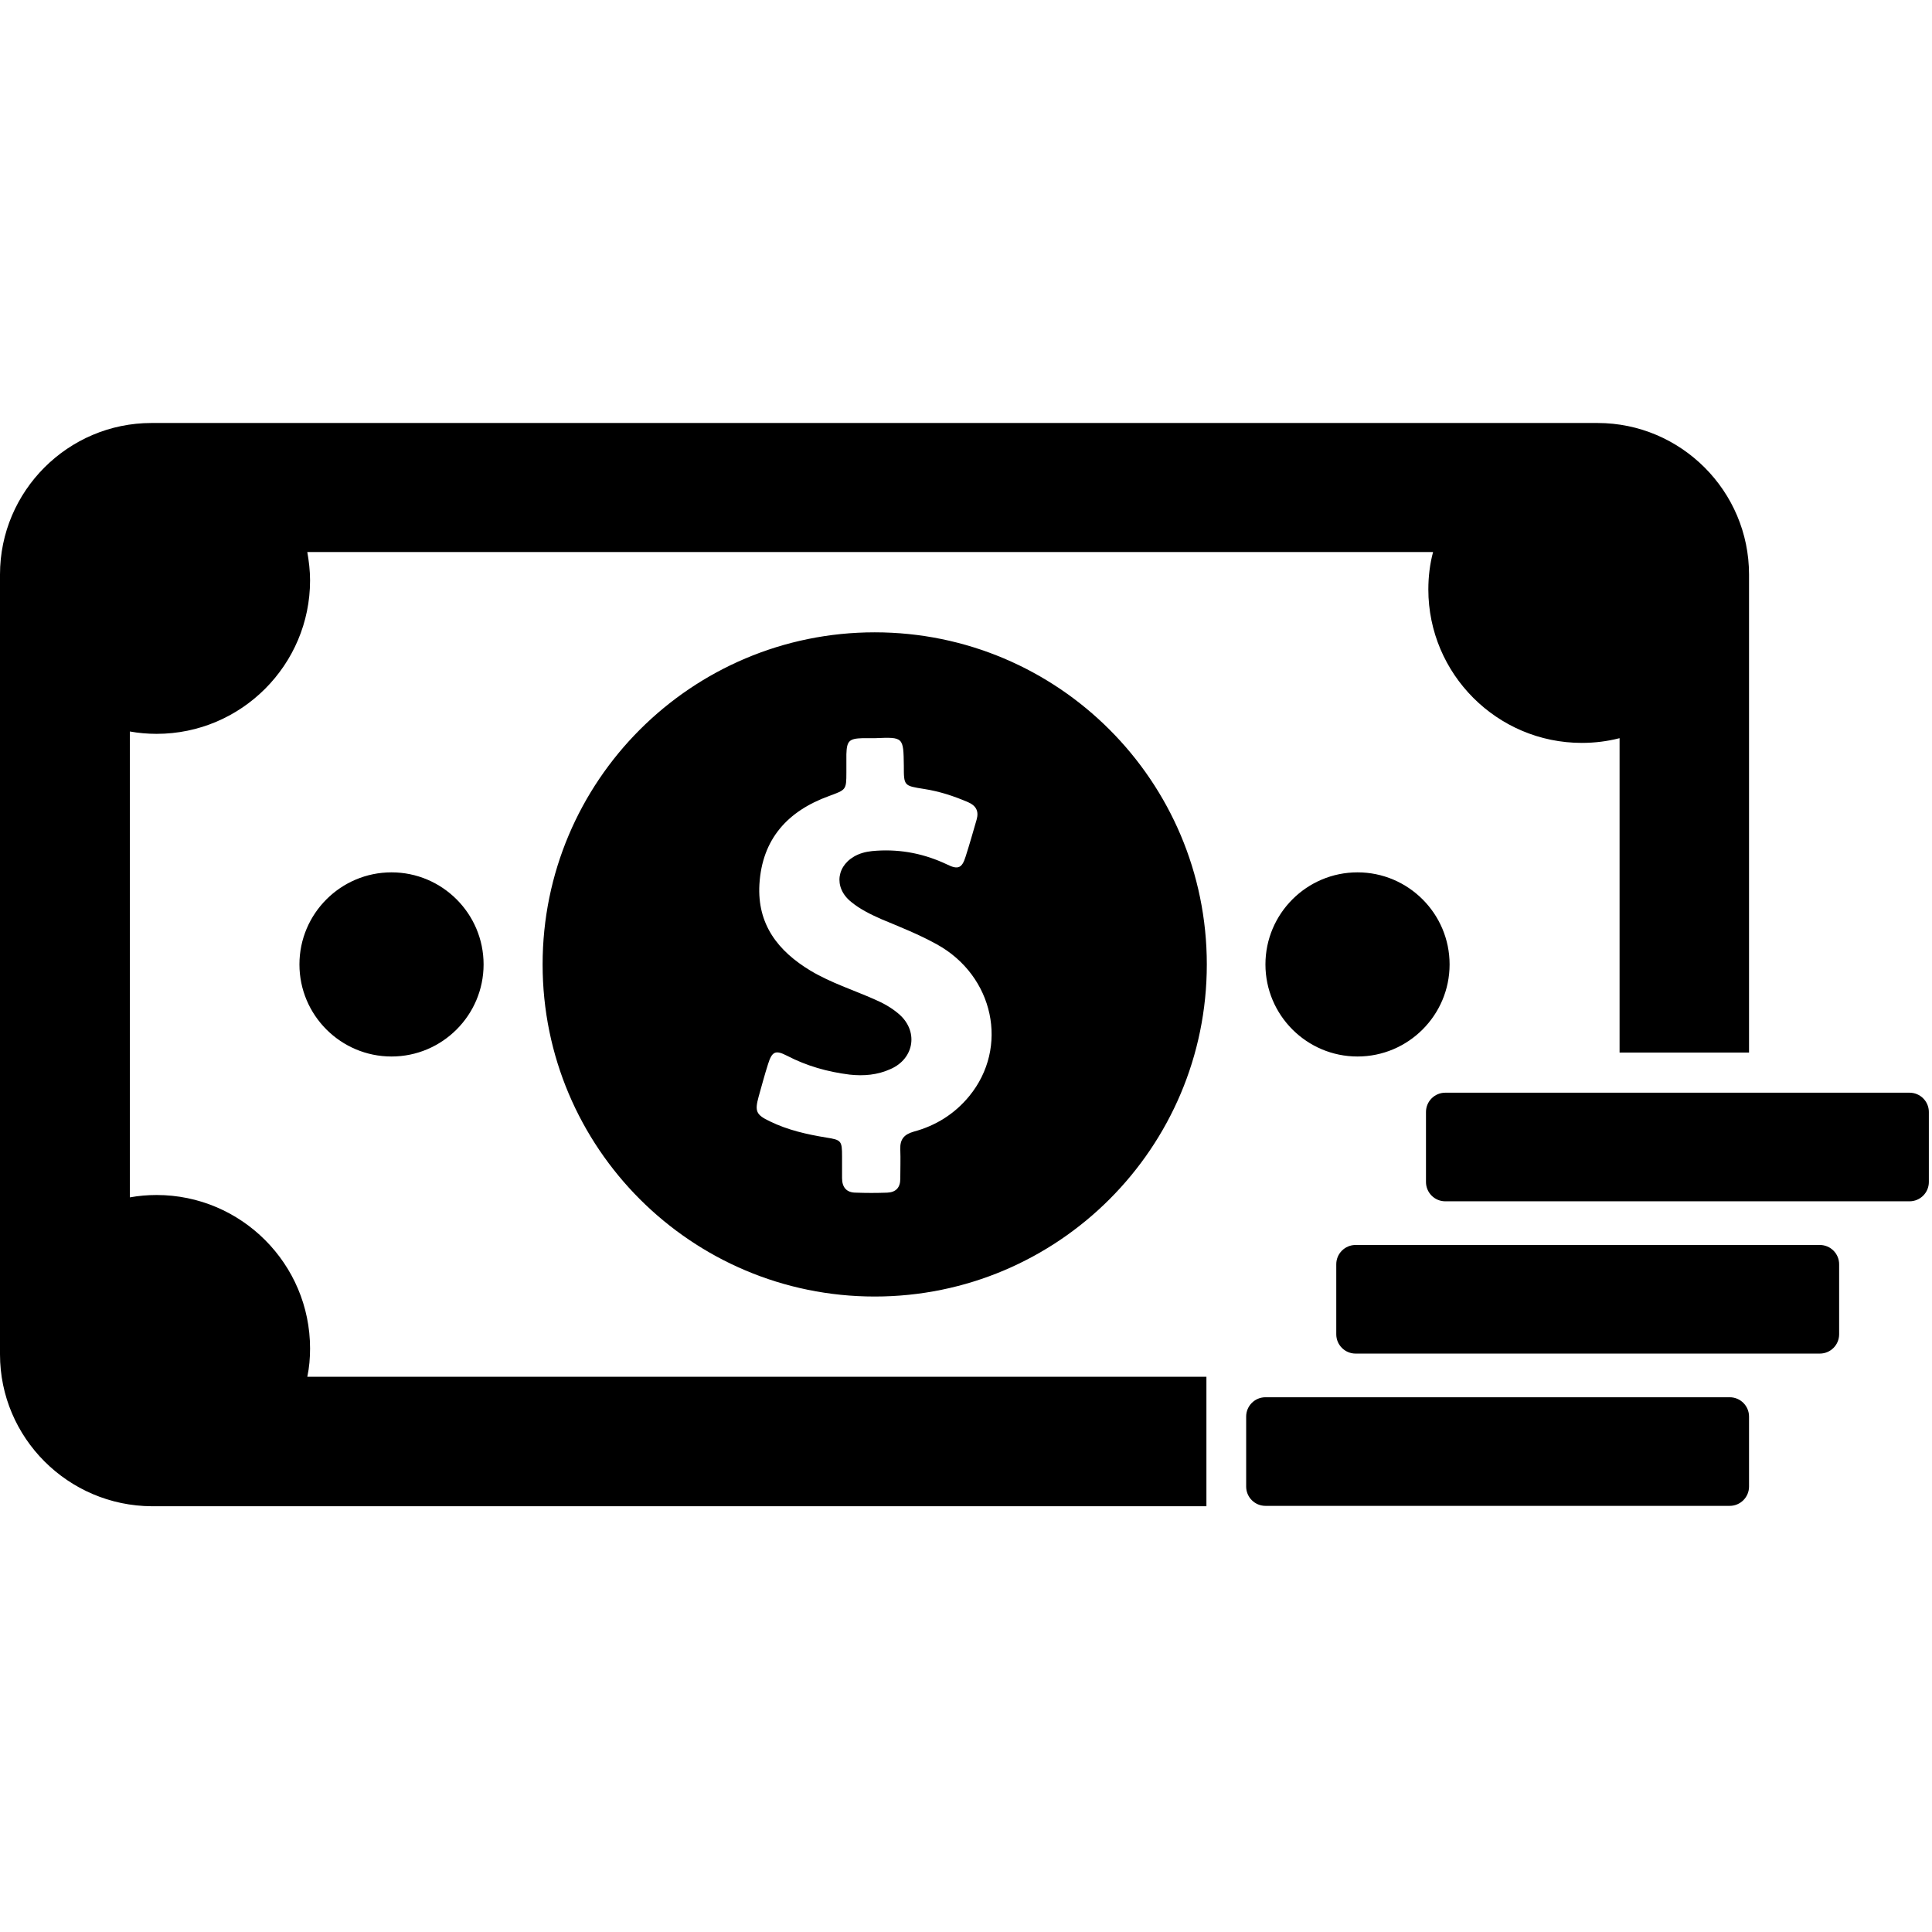 <svg width="40" height="40" viewBox="0 0 491 276" fill="currentColor" xmlns="http://www.w3.org/2000/svg">
    <path
        d="M137.9 137.6C137.9 184.2 175.7 222 222.3 222C268.9 222 306.7 184.2 306.7 137.6C306.7 91 268.9 53.2 222.3 53.2C175.7 53.2 137.9 91 137.9 137.6ZM229.7 87.1C229.7 92.2 229.7 92.2 234.8 93C238.7 93.6 242.4 94.8 246.1 96.4C248.1 97.3 248.8 98.7 248.2 100.8C247.3 103.9 246.4 107.1 245.4 110.2C244.5 113.1 243.5 113.6 240.7 112.2C235 109.5 229.1 108.3 222.8 108.7C221.2 108.8 219.6 109 218 109.7C212.6 112.1 211.7 118 216.3 121.7C218.6 123.6 221.3 124.9 224 126.1C228.8 128.1 233.6 130 238.1 132.5C252.6 140.5 256.5 158.7 246.3 171.1C242.6 175.6 237.8 178.6 232.2 180.1C229.8 180.8 228.7 182 228.8 184.6C228.9 187.1 228.8 189.6 228.8 192.1C228.8 194.3 227.7 195.5 225.5 195.6C222.8 195.7 220.1 195.7 217.5 195.6C215.1 195.6 214 194.2 214 191.9C214 190.1 214 188.3 214 186.4C214 182.4 213.8 182.2 210 181.6C205.1 180.8 200.2 179.7 195.7 177.5C192.1 175.8 191.8 174.9 192.8 171.2C193.6 168.4 194.3 165.7 195.2 162.9C196.2 159.7 197.1 159.3 200 160.8C205 163.4 210.3 164.9 215.9 165.6C219.5 166 223 165.7 226.3 164.2C232.5 161.5 233.5 154.3 228.2 150C226.4 148.5 224.4 147.4 222.3 146.5C216.9 144.1 211.2 142.3 206 139.2C197.7 134.2 192.4 127.4 193 117.2C193.7 105.7 200.2 98.6 210.7 94.8C215 93.2 215.1 93.3 215.1 88.8C215.1 87.3 215.1 85.7 215.1 84.2C215.2 80.8 215.8 80.2 219.2 80.1C220.3 80.1 221.3 80.1 222.4 80.1C229.6 79.8 229.6 79.8 229.7 87.1ZM368.4 137.6C368.4 150.5 357.9 161 345 161C332.1 161 321.6 150.5 321.6 137.6C321.6 124.7 332.1 114.2 345 114.2C357.9 114.2 368.4 124.7 368.4 137.6ZM99.5 114.2C112.4 114.2 122.9 124.7 122.9 137.6C122.9 150.5 112.4 161 99.5 161C86.6 161 76.1 150.5 76.1 137.6C76.1 124.7 86.6 114.2 99.5 114.2ZM0 236.7V38.5C0 17.3 17.3 0 38.5 0H406C427.2 0 444.5 17.3 444.5 38.5V160H411.6V80.1C408.5 80.9 405.3 81.3 402 81.3C380.5 81.3 363 63.8 363 42.3C363 39 363.4 35.8 364.2 32.8H78.1C78.5 35.1 78.8 37.5 78.8 40C78.8 61.5 61.3 79 39.8 79C37.5 79 35.2 78.8 33 78.4V196.8C35.2 196.4 37.5 196.2 39.8 196.2C61.3 196.2 78.8 213.7 78.8 235.2C78.8 237.7 78.6 240 78.1 242.4H306.6V275.3H38.6C17.3 275.2 0 257.9 0 236.7ZM439.6 247.6C442.3 247.6 444.5 249.8 444.5 252.5V270.3C444.5 273 442.3 275.2 439.6 275.2H321.6C318.9 275.2 316.7 273 316.7 270.3V252.5C316.7 249.8 318.9 247.6 321.6 247.6H439.6ZM462.5 236.5H344.5C341.8 236.5 339.6 234.3 339.6 231.6V213.8C339.6 211.1 341.8 208.9 344.5 208.9H462.5C465.2 208.9 467.4 211.1 467.4 213.8V231.6C467.4 234.3 465.2 236.5 462.5 236.5ZM490.2 175.1V192.9C490.2 195.6 488 197.8 485.3 197.8H367.3C364.6 197.8 362.4 195.6 362.4 192.9V175.1C362.4 172.4 364.6 170.2 367.3 170.2H485.3C488 170.2 490.2 172.4 490.2 175.1Z" />
</svg>
